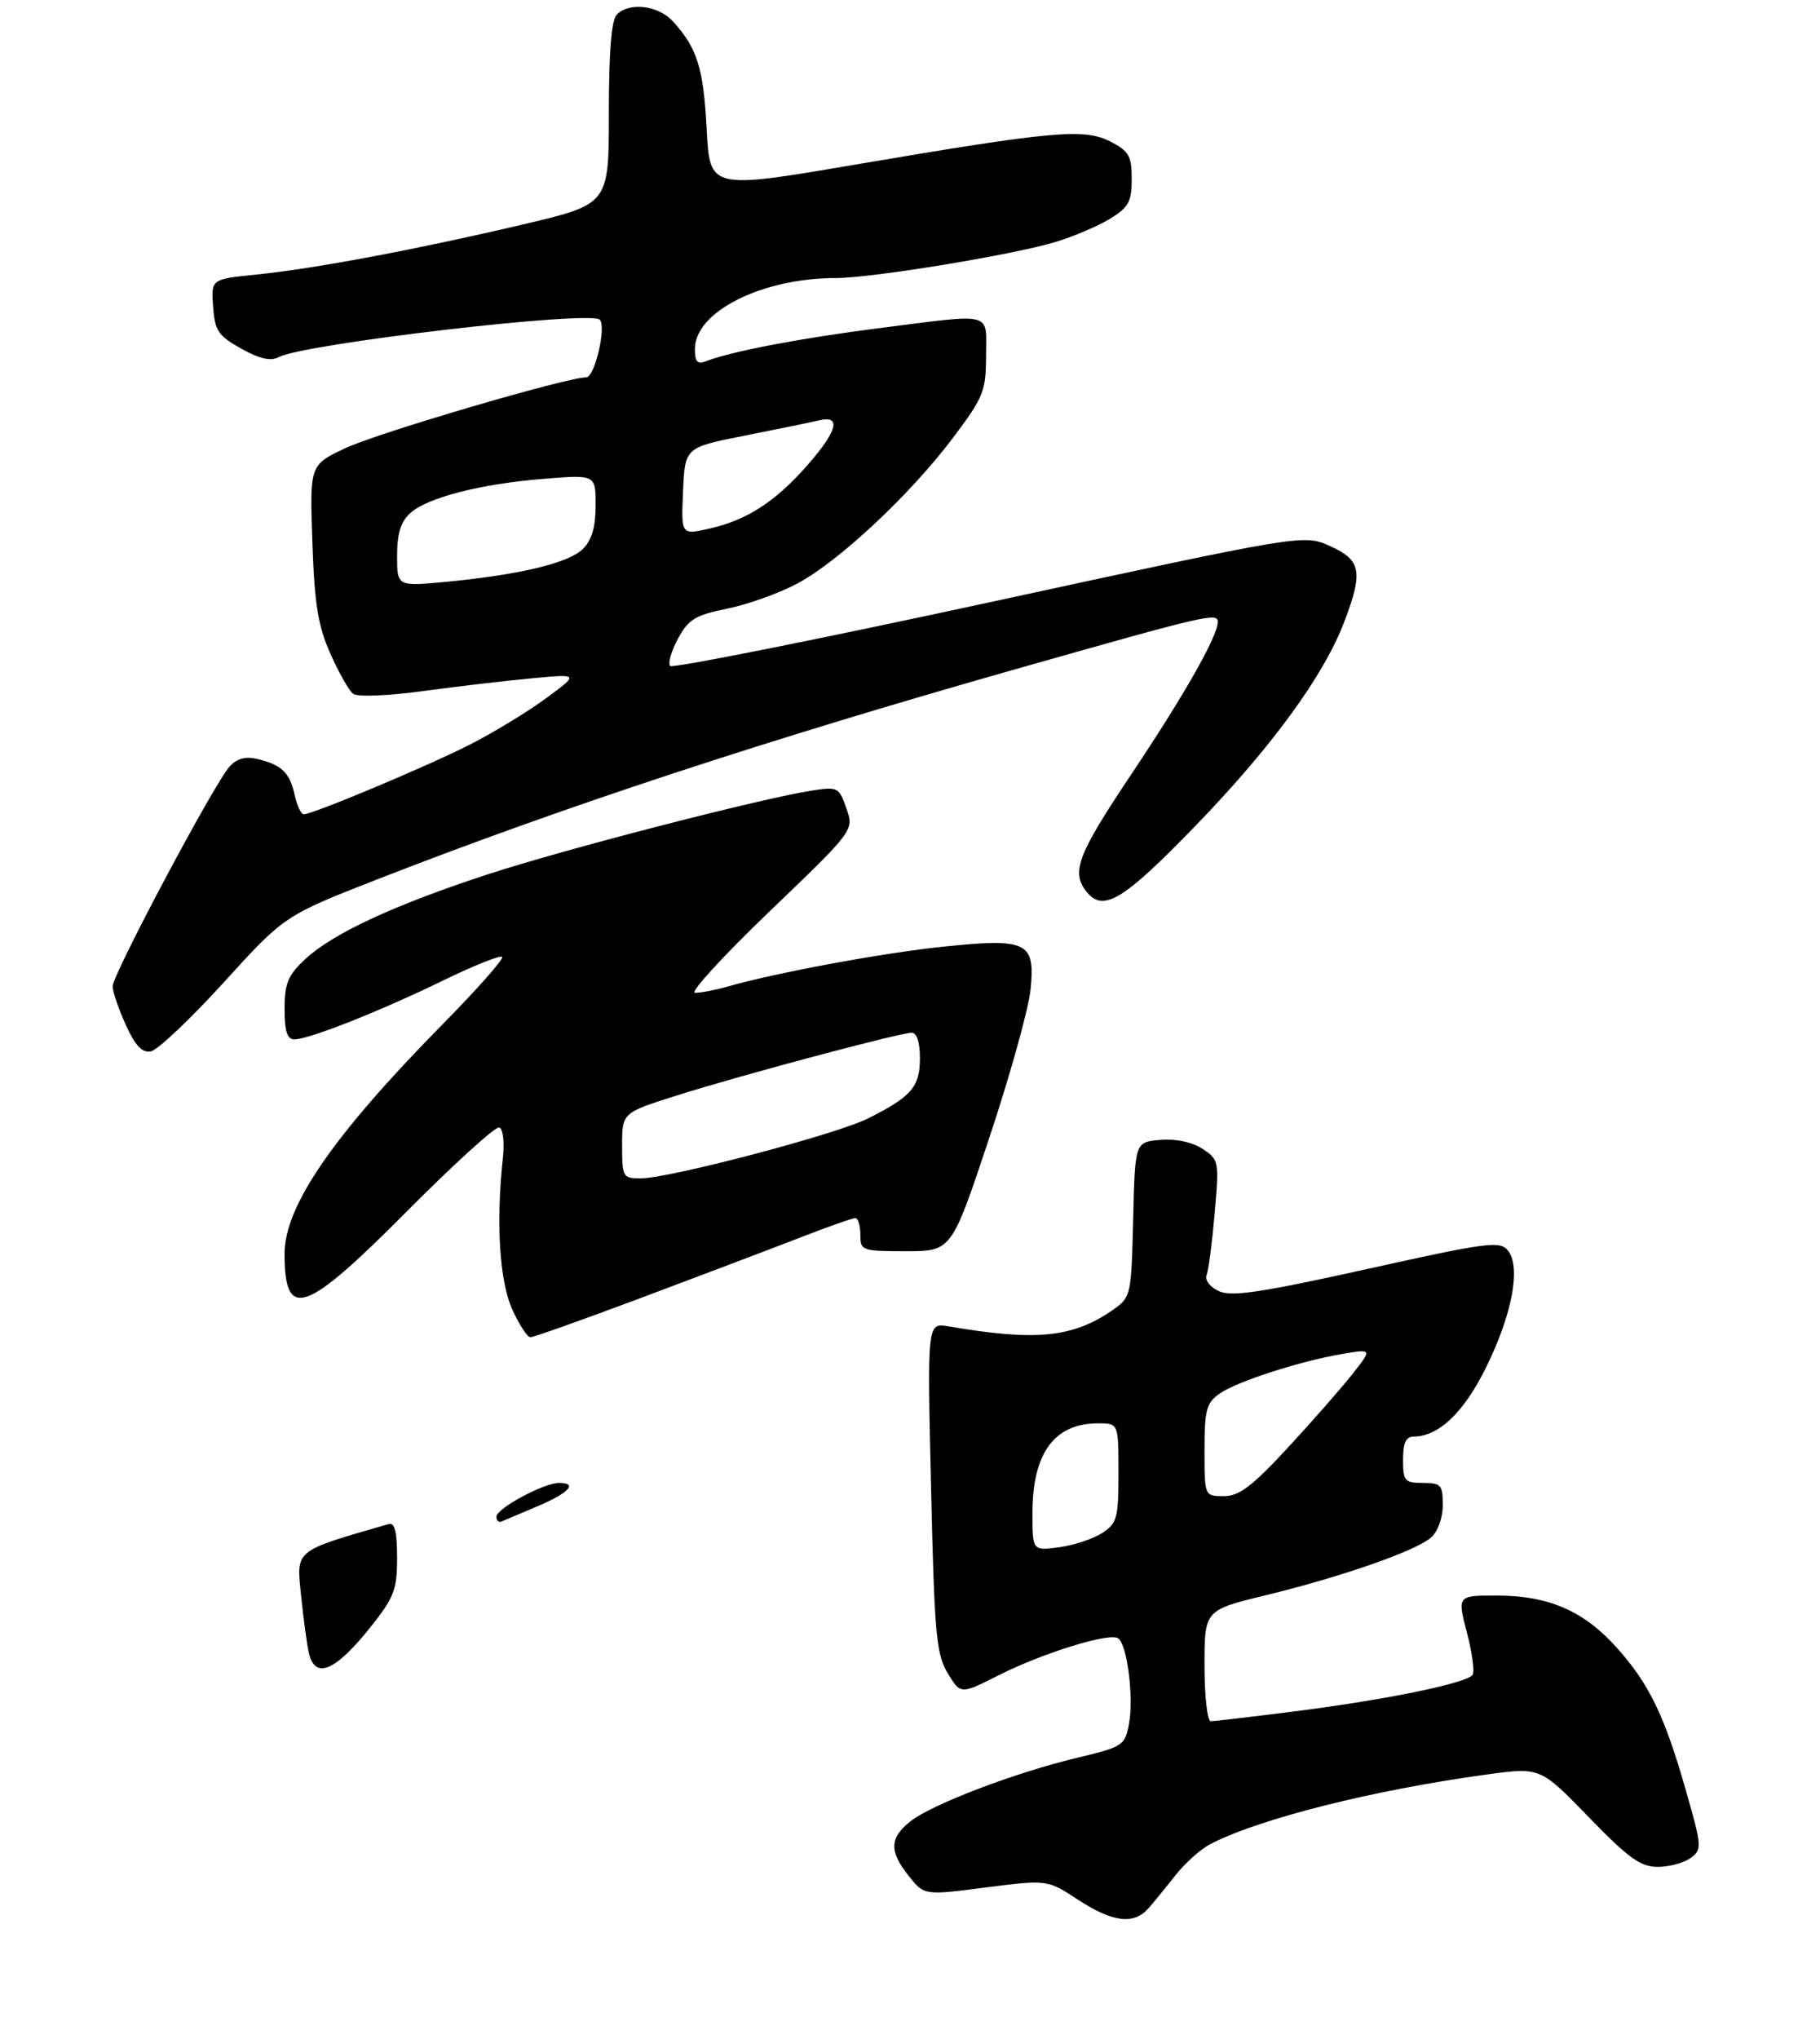 <?xml version="1.0" encoding="UTF-8" standalone="no"?>
<!DOCTYPE svg PUBLIC "-//W3C//DTD SVG 1.1//EN" "http://www.w3.org/Graphics/SVG/1.1/DTD/svg11.dtd" >
<svg xmlns="http://www.w3.org/2000/svg" xmlns:xlink="http://www.w3.org/1999/xlink" version="1.1" viewBox="0 0 275 308">
 <g >
 <path fill="currentColor"
d=" M 173.54 288.25 C 174.38 287.29 176.24 285.02 177.66 283.21 C 179.08 281.41 181.44 279.30 182.92 278.54 C 190.32 274.71 207.56 270.38 224.62 268.05 C 232.74 266.94 232.74 266.94 240.04 274.47 C 246.07 280.69 247.88 282.00 250.48 282.00 C 252.20 282.00 254.44 281.40 255.45 280.66 C 257.21 279.37 257.18 278.97 254.64 270.13 C 251.47 259.05 249.11 254.24 244.21 248.80 C 239.29 243.34 234.02 241.05 226.34 241.02 C 220.19 241.00 220.19 241.00 221.63 246.53 C 222.43 249.57 222.83 252.47 222.52 252.97 C 221.74 254.23 209.67 256.72 195.70 258.50 C 189.21 259.32 183.47 260.00 182.95 260.00 C 182.43 260.00 182.00 256.24 182.00 251.61 C 182.00 243.22 182.00 243.22 191.25 240.97 C 202.82 238.15 213.96 234.26 216.25 232.23 C 217.26 231.34 218.00 229.28 218.00 227.35 C 218.00 224.29 217.74 224.00 215.00 224.00 C 212.24 224.00 212.00 223.72 212.00 220.50 C 212.00 217.96 212.44 217.00 213.60 217.00 C 217.39 217.00 221.21 213.34 224.57 206.50 C 228.53 198.45 229.84 191.33 227.83 188.88 C 226.62 187.41 224.74 187.66 206.54 191.70 C 190.52 195.25 186.10 195.91 184.19 195.04 C 182.82 194.42 182.02 193.38 182.32 192.60 C 182.61 191.86 183.16 187.64 183.54 183.23 C 184.22 175.39 184.18 175.17 181.70 173.54 C 180.13 172.51 177.68 171.99 175.33 172.19 C 171.50 172.50 171.50 172.50 171.22 184.20 C 170.94 195.67 170.88 195.95 168.22 197.82 C 162.17 202.06 156.60 202.63 143.30 200.35 C 140.10 199.80 140.10 199.80 140.68 224.65 C 141.19 246.87 141.46 249.84 143.19 252.73 C 145.14 255.96 145.14 255.96 150.87 253.07 C 157.51 249.71 167.54 246.60 168.93 247.46 C 170.30 248.30 171.34 256.39 170.59 260.39 C 169.97 263.68 169.69 263.86 162.72 265.53 C 153.36 267.77 140.86 272.53 137.58 275.11 C 134.39 277.62 134.33 279.65 137.33 283.40 C 139.66 286.31 139.66 286.31 148.95 285.11 C 158.24 283.92 158.24 283.92 162.87 286.95 C 168.14 290.39 171.31 290.78 173.54 288.25 Z  M 96.74 196.10 C 105.41 192.85 116.09 188.80 120.48 187.10 C 124.86 185.39 128.80 184.00 129.23 184.00 C 129.65 184.00 130.00 185.12 130.00 186.50 C 130.00 188.92 130.21 189.00 136.89 189.00 C 143.78 189.00 143.78 189.00 149.47 171.91 C 152.60 162.51 155.41 152.43 155.71 149.51 C 156.46 142.28 155.24 141.68 142.52 143.00 C 133.39 143.94 117.16 146.95 109.88 149.04 C 108.03 149.57 105.84 149.98 105.01 149.97 C 104.18 149.95 109.25 144.42 116.27 137.68 C 129.05 125.43 129.05 125.43 127.89 122.11 C 126.77 118.90 126.59 118.81 122.62 119.43 C 114.72 120.68 85.41 128.25 73.74 132.06 C 59.53 136.71 50.27 141.01 46.10 144.90 C 43.50 147.33 43.00 148.55 43.00 152.40 C 43.00 155.79 43.39 157.00 44.48 157.00 C 46.68 157.00 57.40 152.76 66.93 148.12 C 71.56 145.87 75.59 144.25 75.88 144.54 C 76.16 144.83 72.09 149.44 66.82 154.78 C 50.34 171.52 43.00 182.17 43.00 189.38 C 43.00 199.58 46.03 198.53 61.48 182.98 C 68.59 175.83 74.87 170.12 75.43 170.31 C 76.02 170.51 76.25 172.52 75.97 175.07 C 74.93 184.78 75.48 193.54 77.40 197.79 C 78.45 200.10 79.68 202.00 80.15 202.00 C 80.61 202.00 88.08 199.34 96.74 196.10 Z  M 33.80 148.41 C 42.98 138.31 42.98 138.31 57.24 132.74 C 85.03 121.90 115.76 111.78 153.50 101.07 C 182.40 92.87 184.00 92.49 184.00 93.95 C 184.00 96.11 178.96 104.97 170.80 117.17 C 162.78 129.16 161.79 131.79 164.22 134.75 C 166.73 137.82 169.76 135.97 180.63 124.75 C 192.17 112.83 200.03 102.06 203.12 93.92 C 206.00 86.35 205.67 84.61 200.99 82.50 C 196.99 80.69 196.99 80.69 149.47 90.99 C 123.33 96.65 101.64 100.97 101.27 100.60 C 100.89 100.23 101.42 98.38 102.43 96.50 C 104.02 93.55 105.03 92.93 109.88 91.94 C 112.97 91.31 117.74 89.61 120.47 88.15 C 126.76 84.80 137.61 74.64 144.03 66.09 C 148.62 59.98 148.98 59.08 148.99 53.75 C 149.00 46.99 150.37 47.34 132.84 49.57 C 121.09 51.06 110.55 53.07 106.75 54.54 C 105.37 55.07 105.00 54.69 105.00 52.71 C 105.00 47.09 115.11 42.00 126.30 42.00 C 131.74 42.00 153.06 38.50 159.50 36.55 C 162.25 35.71 165.96 34.13 167.75 33.03 C 170.54 31.31 171.00 30.46 171.00 27.04 C 171.00 23.57 170.59 22.84 167.83 21.41 C 163.85 19.35 159.20 19.77 129.38 24.84 C 107.25 28.61 107.25 28.61 106.78 19.52 C 106.29 10.27 105.35 7.26 101.70 3.25 C 99.48 0.81 95.13 0.27 93.20 2.20 C 92.38 3.02 92.00 7.78 92.00 17.12 C 92.00 30.83 92.00 30.83 79.25 33.85 C 63.25 37.63 47.52 40.59 38.70 41.48 C 31.89 42.17 31.89 42.17 32.20 46.31 C 32.46 49.96 32.96 50.71 36.44 52.66 C 39.23 54.21 40.89 54.59 42.10 53.95 C 45.89 51.92 89.20 46.86 90.62 48.29 C 91.66 49.32 89.86 57.00 88.58 57.00 C 85.61 57.00 57.02 65.41 52.15 67.71 C 46.80 70.24 46.80 70.24 47.20 81.87 C 47.52 91.26 48.04 94.50 49.91 98.72 C 51.18 101.59 52.73 104.33 53.36 104.80 C 54.01 105.30 58.56 105.12 64.00 104.38 C 69.22 103.67 76.65 102.80 80.50 102.45 C 87.50 101.80 87.50 101.80 82.50 105.48 C 79.75 107.51 74.55 110.67 70.93 112.51 C 64.40 115.82 47.27 123.00 45.89 123.00 C 45.49 123.00 44.87 121.68 44.52 120.07 C 43.78 116.70 42.56 115.53 38.89 114.65 C 37.08 114.22 35.80 114.57 34.69 115.79 C 32.36 118.36 17.00 147.24 17.02 149.00 C 17.03 149.82 17.93 152.44 19.01 154.82 C 20.42 157.95 21.47 159.05 22.79 158.82 C 23.79 158.64 28.75 153.96 33.80 148.41 Z  M 46.68 249.75 C 46.39 248.51 45.86 244.57 45.49 241.00 C 44.79 234.01 44.33 234.38 58.75 230.21 C 59.64 229.96 60.00 231.42 60.00 235.30 C 60.00 240.14 59.56 241.29 56.00 245.76 C 50.70 252.42 47.63 253.74 46.68 249.75 Z  M 75.00 229.10 C 75.00 227.87 82.18 224.00 84.46 224.00 C 87.36 224.00 85.99 225.50 81.28 227.50 C 78.69 228.60 76.21 229.65 75.78 229.83 C 75.35 230.02 75.00 229.69 75.00 229.10 Z  M 156.00 228.58 C 156.00 219.51 159.30 215.00 165.93 215.00 C 169.00 215.00 169.00 215.00 169.00 222.48 C 169.00 229.32 168.79 230.09 166.54 231.57 C 165.18 232.45 162.26 233.42 160.04 233.72 C 156.00 234.26 156.00 234.26 156.00 228.58 Z  M 182.00 219.06 C 182.00 212.99 182.29 211.91 184.25 210.53 C 186.86 208.69 196.52 205.57 202.93 204.50 C 207.35 203.76 207.35 203.76 204.26 207.67 C 202.56 209.81 198.17 214.82 194.49 218.79 C 189.15 224.55 187.23 226.00 184.91 226.00 C 182.00 226.00 182.00 226.00 182.00 219.06 Z  M 94.00 173.04 C 94.00 168.09 94.00 168.09 102.25 165.48 C 111.96 162.41 135.95 156.01 137.75 156.00 C 138.53 156.00 139.00 157.43 139.00 159.85 C 139.00 164.17 137.73 165.65 131.17 168.94 C 126.38 171.35 101.13 178.00 96.77 178.00 C 94.12 178.00 94.00 177.79 94.00 173.04 Z  M 60.00 83.95 C 60.00 80.59 60.55 78.81 61.99 77.51 C 64.60 75.15 72.64 73.09 82.25 72.32 C 90.00 71.70 90.00 71.70 90.00 76.35 C 90.00 79.59 89.42 81.58 88.09 82.91 C 85.96 85.04 78.56 86.82 67.41 87.89 C 60.00 88.59 60.00 88.59 60.00 83.95 Z  M 103.21 74.20 C 103.50 67.59 103.50 67.59 112.50 65.81 C 117.45 64.83 122.51 63.79 123.75 63.50 C 127.18 62.68 126.55 65.09 121.97 70.30 C 117.10 75.83 112.85 78.57 107.18 79.85 C 102.91 80.81 102.91 80.81 103.21 74.20 Z "/>
</g>
</svg>